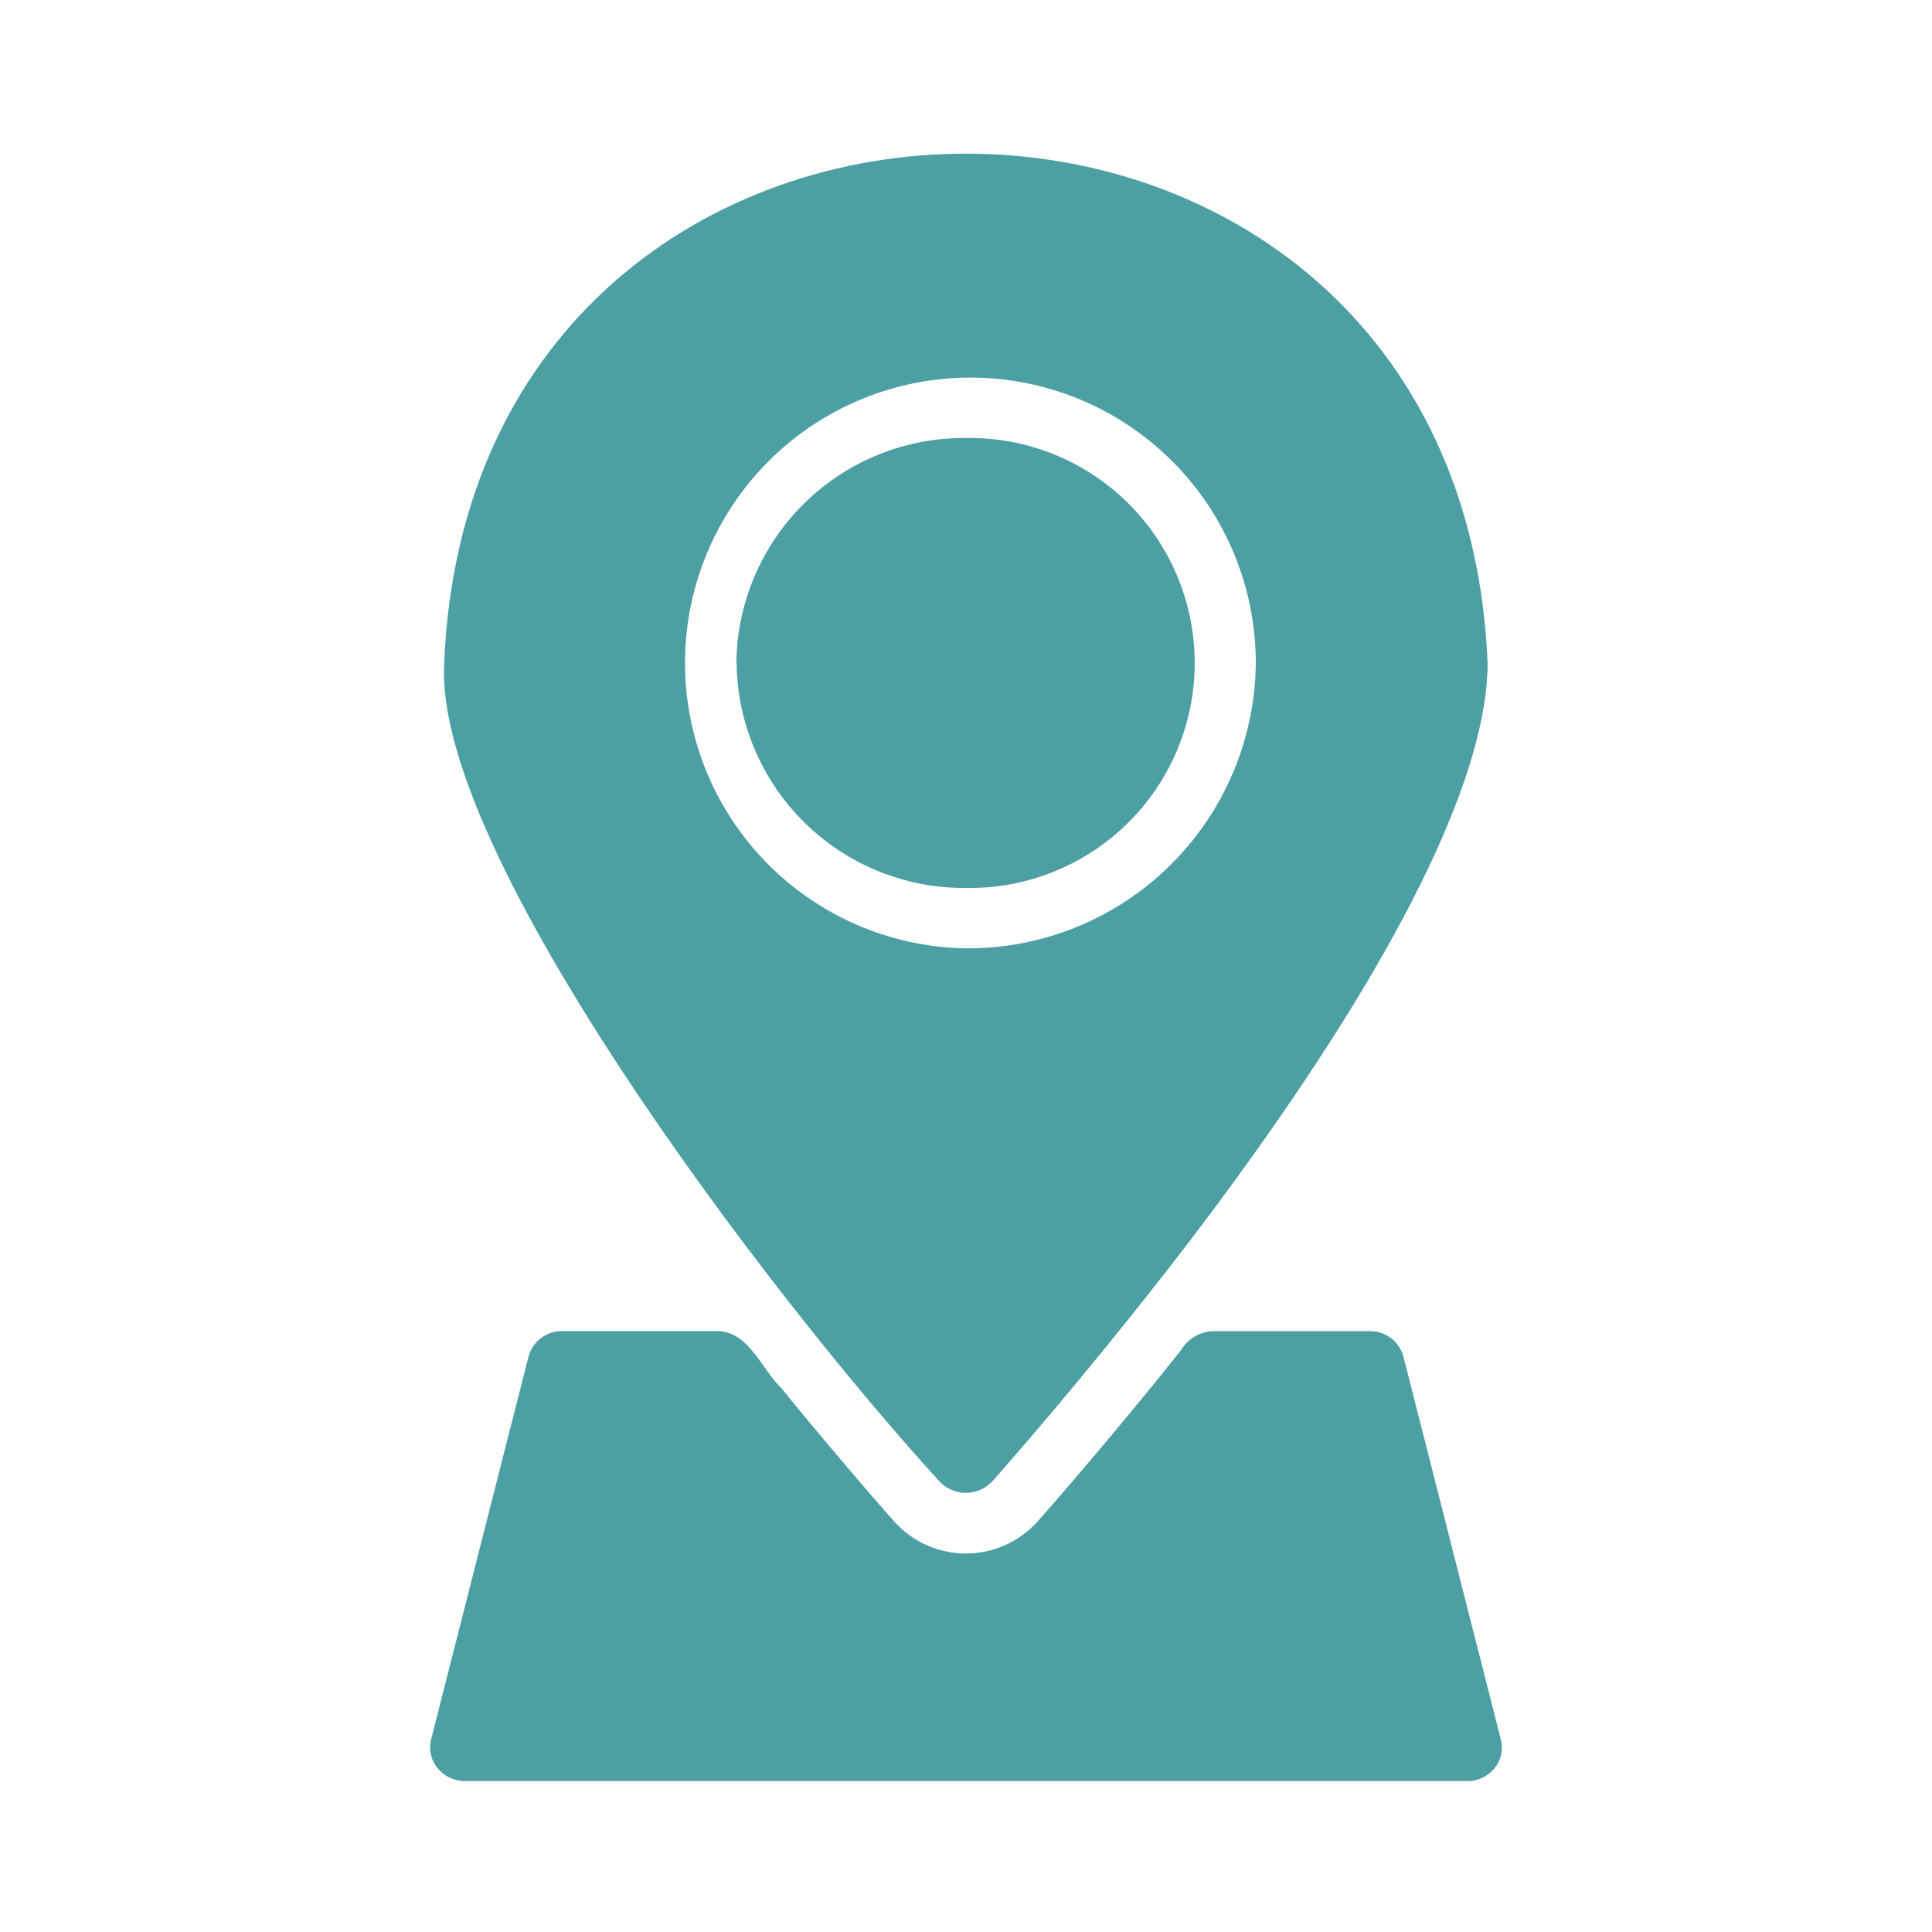 <svg width="1200" height="1200" viewBox="0 0 1200 1200" fill="none" xmlns="http://www.w3.org/2000/svg">
<path d="M780 411.79C780 364.935 761.449 319.985 728.402 286.77C695.355 253.551 650.504 234.77 603.652 234.532C556.797 234.29 511.754 252.61 478.362 285.485C444.979 318.36 425.964 363.114 425.483 409.965C425.003 456.817 443.088 501.957 475.792 535.515C508.491 569.07 553.151 588.312 600.002 589.035C647.357 589.336 692.897 570.844 726.642 537.621C760.384 504.394 779.576 459.144 780.005 411.791L780 411.79ZM457.35 411.79C457.768 374.352 473.026 338.61 499.772 312.411C526.514 286.212 562.561 271.696 600.002 272.044C637.463 271.431 673.6 285.884 700.302 312.157C727.009 338.427 742.048 374.325 742.048 411.79C742.048 449.251 727.009 485.149 700.302 511.423C673.595 537.696 637.458 552.146 600.002 551.532C562.592 551.841 526.584 537.305 499.872 511.11C473.161 484.915 457.927 449.2 457.505 411.79H457.35ZM275.87 411.79C293.515 -9.94 906.26 -10.09 923.98 411.79C923.98 478.614 873.523 584.46 778.05 717.88C744.956 764.36 708.507 810.618 672.09 854.76C648.297 883.522 628.477 906.362 616.328 920.143L616.324 920.139C612.07 924.67 606.133 927.241 599.918 927.241C593.703 927.241 587.766 924.67 583.512 920.139C476.482 802.989 268.682 528.889 275.942 411.789L275.87 411.79ZM928.55 1097.93C924.402 1103.25 917.999 1106.34 911.245 1106.25H288.745C282.018 1106.31 275.651 1103.23 271.515 1097.93C267.574 1093 266.183 1086.5 267.765 1080.4L328.253 842.649C329.48 838.047 332.21 833.985 336.007 831.11C339.804 828.235 344.452 826.704 349.214 826.766H446.245C465.425 827.649 472.925 850.243 485.132 861.996C507.933 890.121 539.038 926.629 555.444 945.078C566.784 957.703 582.952 964.918 599.921 964.918C616.89 964.918 633.058 957.703 644.394 945.078C666.652 920.086 707.339 871.766 733.605 838.528H733.609C737.843 831.47 745.371 827.044 753.597 826.77H850.742H850.738C855.504 826.708 860.148 828.239 863.945 831.114C867.742 833.989 870.472 838.051 871.703 842.653L932.191 1080.4C933.804 1086.49 932.456 1092.99 928.55 1097.93L928.55 1097.93Z" fill="#4C9FA3"/>
</svg>
